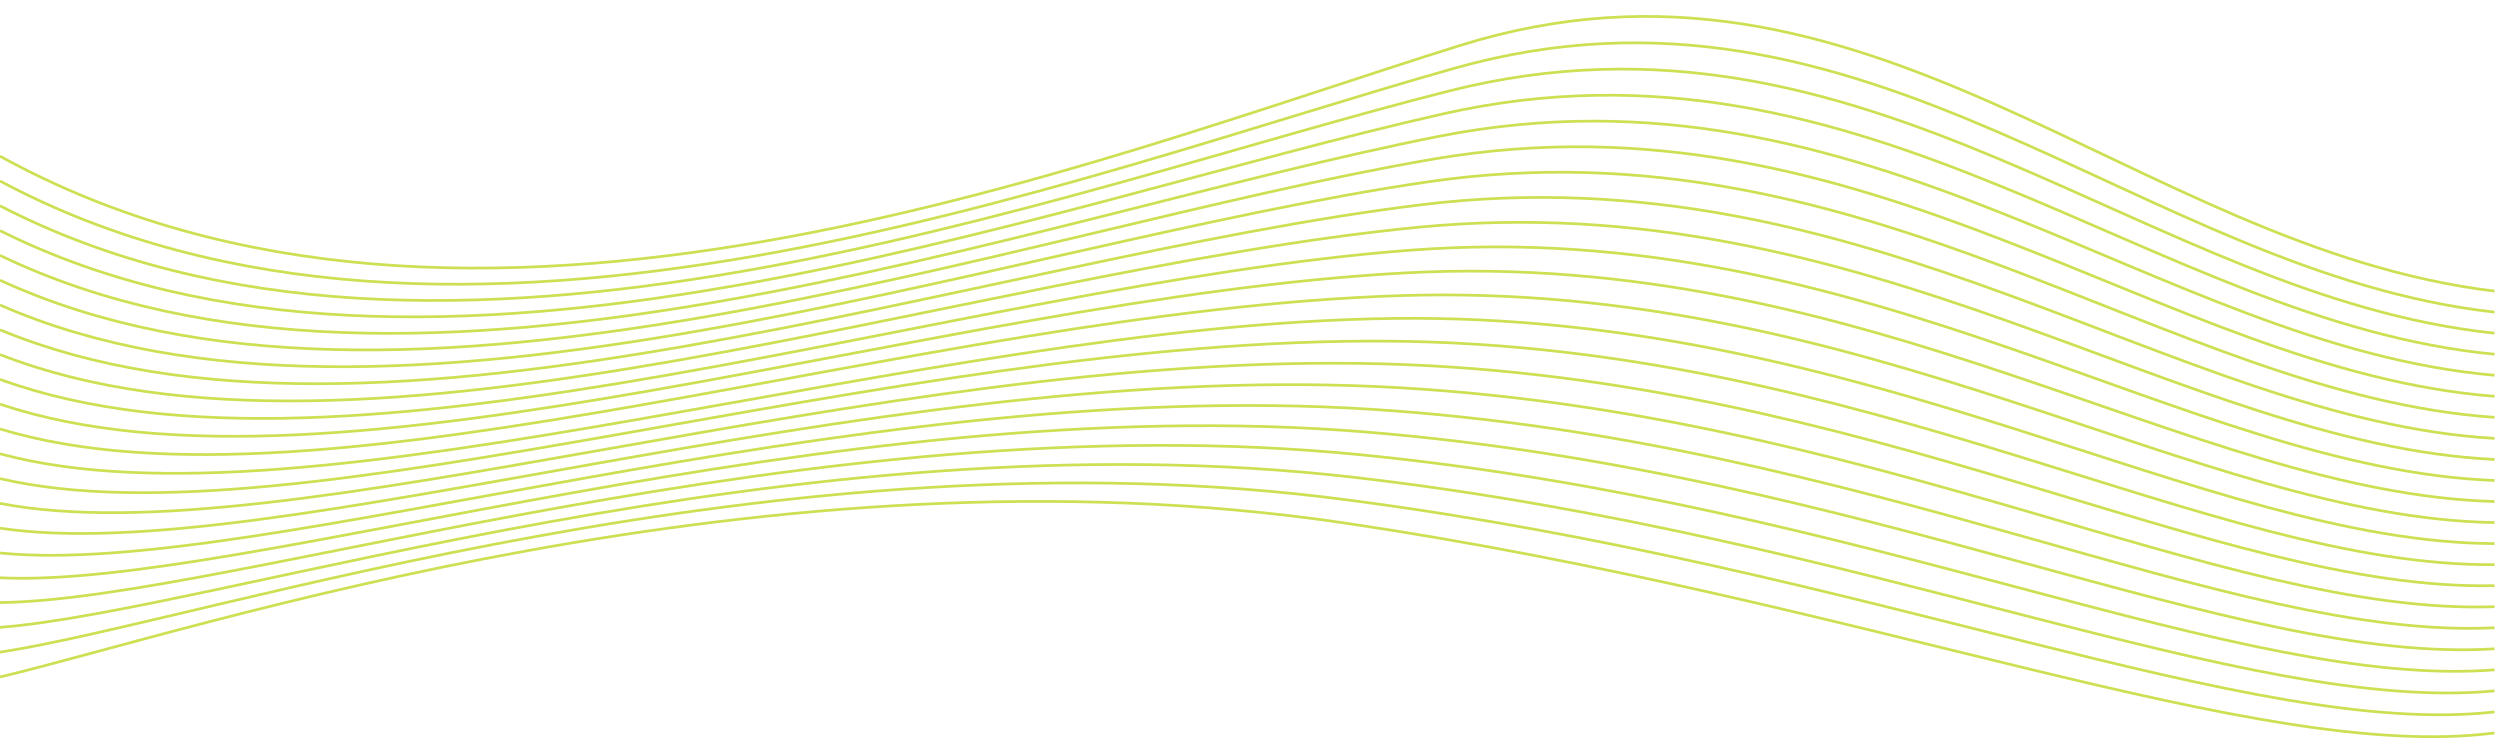 <svg width="914" height="275" viewBox="0 0 914 275" fill="none" xmlns="http://www.w3.org/2000/svg">
<g clip-path="url(#clip0_25_523)">
<path d="M912 106.432C780.252 90.623 682.937 -29.957 533.737 16.642C396.618 59.472 170.819 151.143 0 57.102" stroke="#CDDF52" stroke-miterlimit="10"/>
<path d="M912 114.122C782.396 99.593 683.082 -17.718 531.738 24.953C391.21 64.582 166.037 154.922 0 66.172" stroke="#CDDF52" stroke-miterlimit="10"/>
<path d="M912 121.813C784.539 108.563 683.19 -5.517 529.739 33.263C385.742 69.663 161.268 158.713 0 75.233" stroke="#CDDF52" stroke-miterlimit="10"/>
<path d="M912 129.513C786.683 117.543 683.25 6.653 527.739 41.593C380.25 74.723 156.498 162.523 0 84.313" stroke="#CDDF52" stroke-miterlimit="10"/>
<path d="M912 137.202C788.827 126.522 683.286 18.773 525.74 49.903C374.734 79.743 151.717 166.312 0 93.373" stroke="#CDDF52" stroke-miterlimit="10"/>
<path d="M912 144.893C790.983 135.493 683.298 30.843 523.741 58.212C369.182 84.722 146.948 170.092 0 102.442" stroke="#CDDF52" stroke-miterlimit="10"/>
<path d="M912 152.583C793.127 144.463 683.274 42.883 521.742 66.522C363.617 89.662 142.178 173.883 0 111.503" stroke="#CDDF52" stroke-miterlimit="10"/>
<path d="M912 160.283C795.271 153.443 683.25 54.893 519.742 74.843C358.029 94.583 137.397 177.683 0 120.573" stroke="#CDDF52" stroke-miterlimit="10"/>
<path d="M912 167.973C797.414 162.423 683.202 66.843 517.743 83.153C352.441 99.442 132.627 181.473 0 129.633" stroke="#CDDF52" stroke-miterlimit="10"/>
<path d="M912 175.662C799.558 171.392 683.154 78.763 515.744 91.463C348.334 104.162 127.846 185.262 0 138.702" stroke="#CDDF52" stroke-miterlimit="10"/>
<path d="M912 183.353C801.714 180.363 683.094 90.642 513.744 99.772C341.228 109.073 123.077 189.043 0 147.763" stroke="#CDDF52" stroke-miterlimit="10"/>
<path d="M912 191.043C803.858 189.333 683.046 102.493 511.745 108.083C335.615 113.833 118.307 192.833 0 156.823" stroke="#CDDF52" stroke-miterlimit="10"/>
<path d="M912 198.742C806.002 198.322 682.985 114.323 509.746 116.413C336.506 118.503 113.538 196.632 0 165.903" stroke="#CDDF52" stroke-miterlimit="10"/>
<path d="M912 206.433C808.145 207.293 682.937 126.113 507.747 124.723C324.402 123.273 108.756 200.423 0 174.973" stroke="#CDDF52" stroke-miterlimit="10"/>
<path d="M912 214.123C810.289 216.263 682.901 137.863 505.747 133.033C318.814 127.933 103.987 204.213 0 184.033" stroke="#CDDF52" stroke-miterlimit="10"/>
<path d="M912 221.813C812.445 225.233 682.865 149.603 503.748 141.343C313.226 132.563 99.218 208.003 0 193.093" stroke="#CDDF52" stroke-miterlimit="10"/>
<path d="M912 229.512C814.589 234.222 682.853 161.312 501.749 149.662C307.661 137.172 94.448 211.802 0 202.162" stroke="#CDDF52" stroke-miterlimit="10"/>
<path d="M912 237.203C816.733 243.193 682.841 173.002 499.749 157.972C302.097 141.752 89.667 215.582 0 211.232" stroke="#CDDF52" stroke-miterlimit="10"/>
<path d="M912 244.892C818.877 252.162 682.841 184.672 497.75 166.282C296.557 146.302 84.897 219.372 0 220.292" stroke="#CDDF52" stroke-miterlimit="10"/>
<path d="M912 252.583C821.032 261.143 682.865 196.323 495.751 174.593C291.029 150.823 80.128 223.163 0 229.353" stroke="#CDDF52" stroke-miterlimit="10"/>
<path d="M912 260.283C823.176 270.123 682.949 207.693 493.752 182.923C285.561 155.063 75.347 226.973 0 238.433" stroke="#CDDF52" stroke-miterlimit="10"/>
<path d="M912 267.972C825.32 279.092 682.949 219.583 491.752 191.233C280.009 159.843 70.577 230.752 0 247.502" stroke="#CDDF52" stroke-miterlimit="10"/>
</g>
<defs>
<clipPath id="clip0_25_523">
<rect width="914" height="275" fill="white"/>
</clipPath>
</defs>
</svg>
